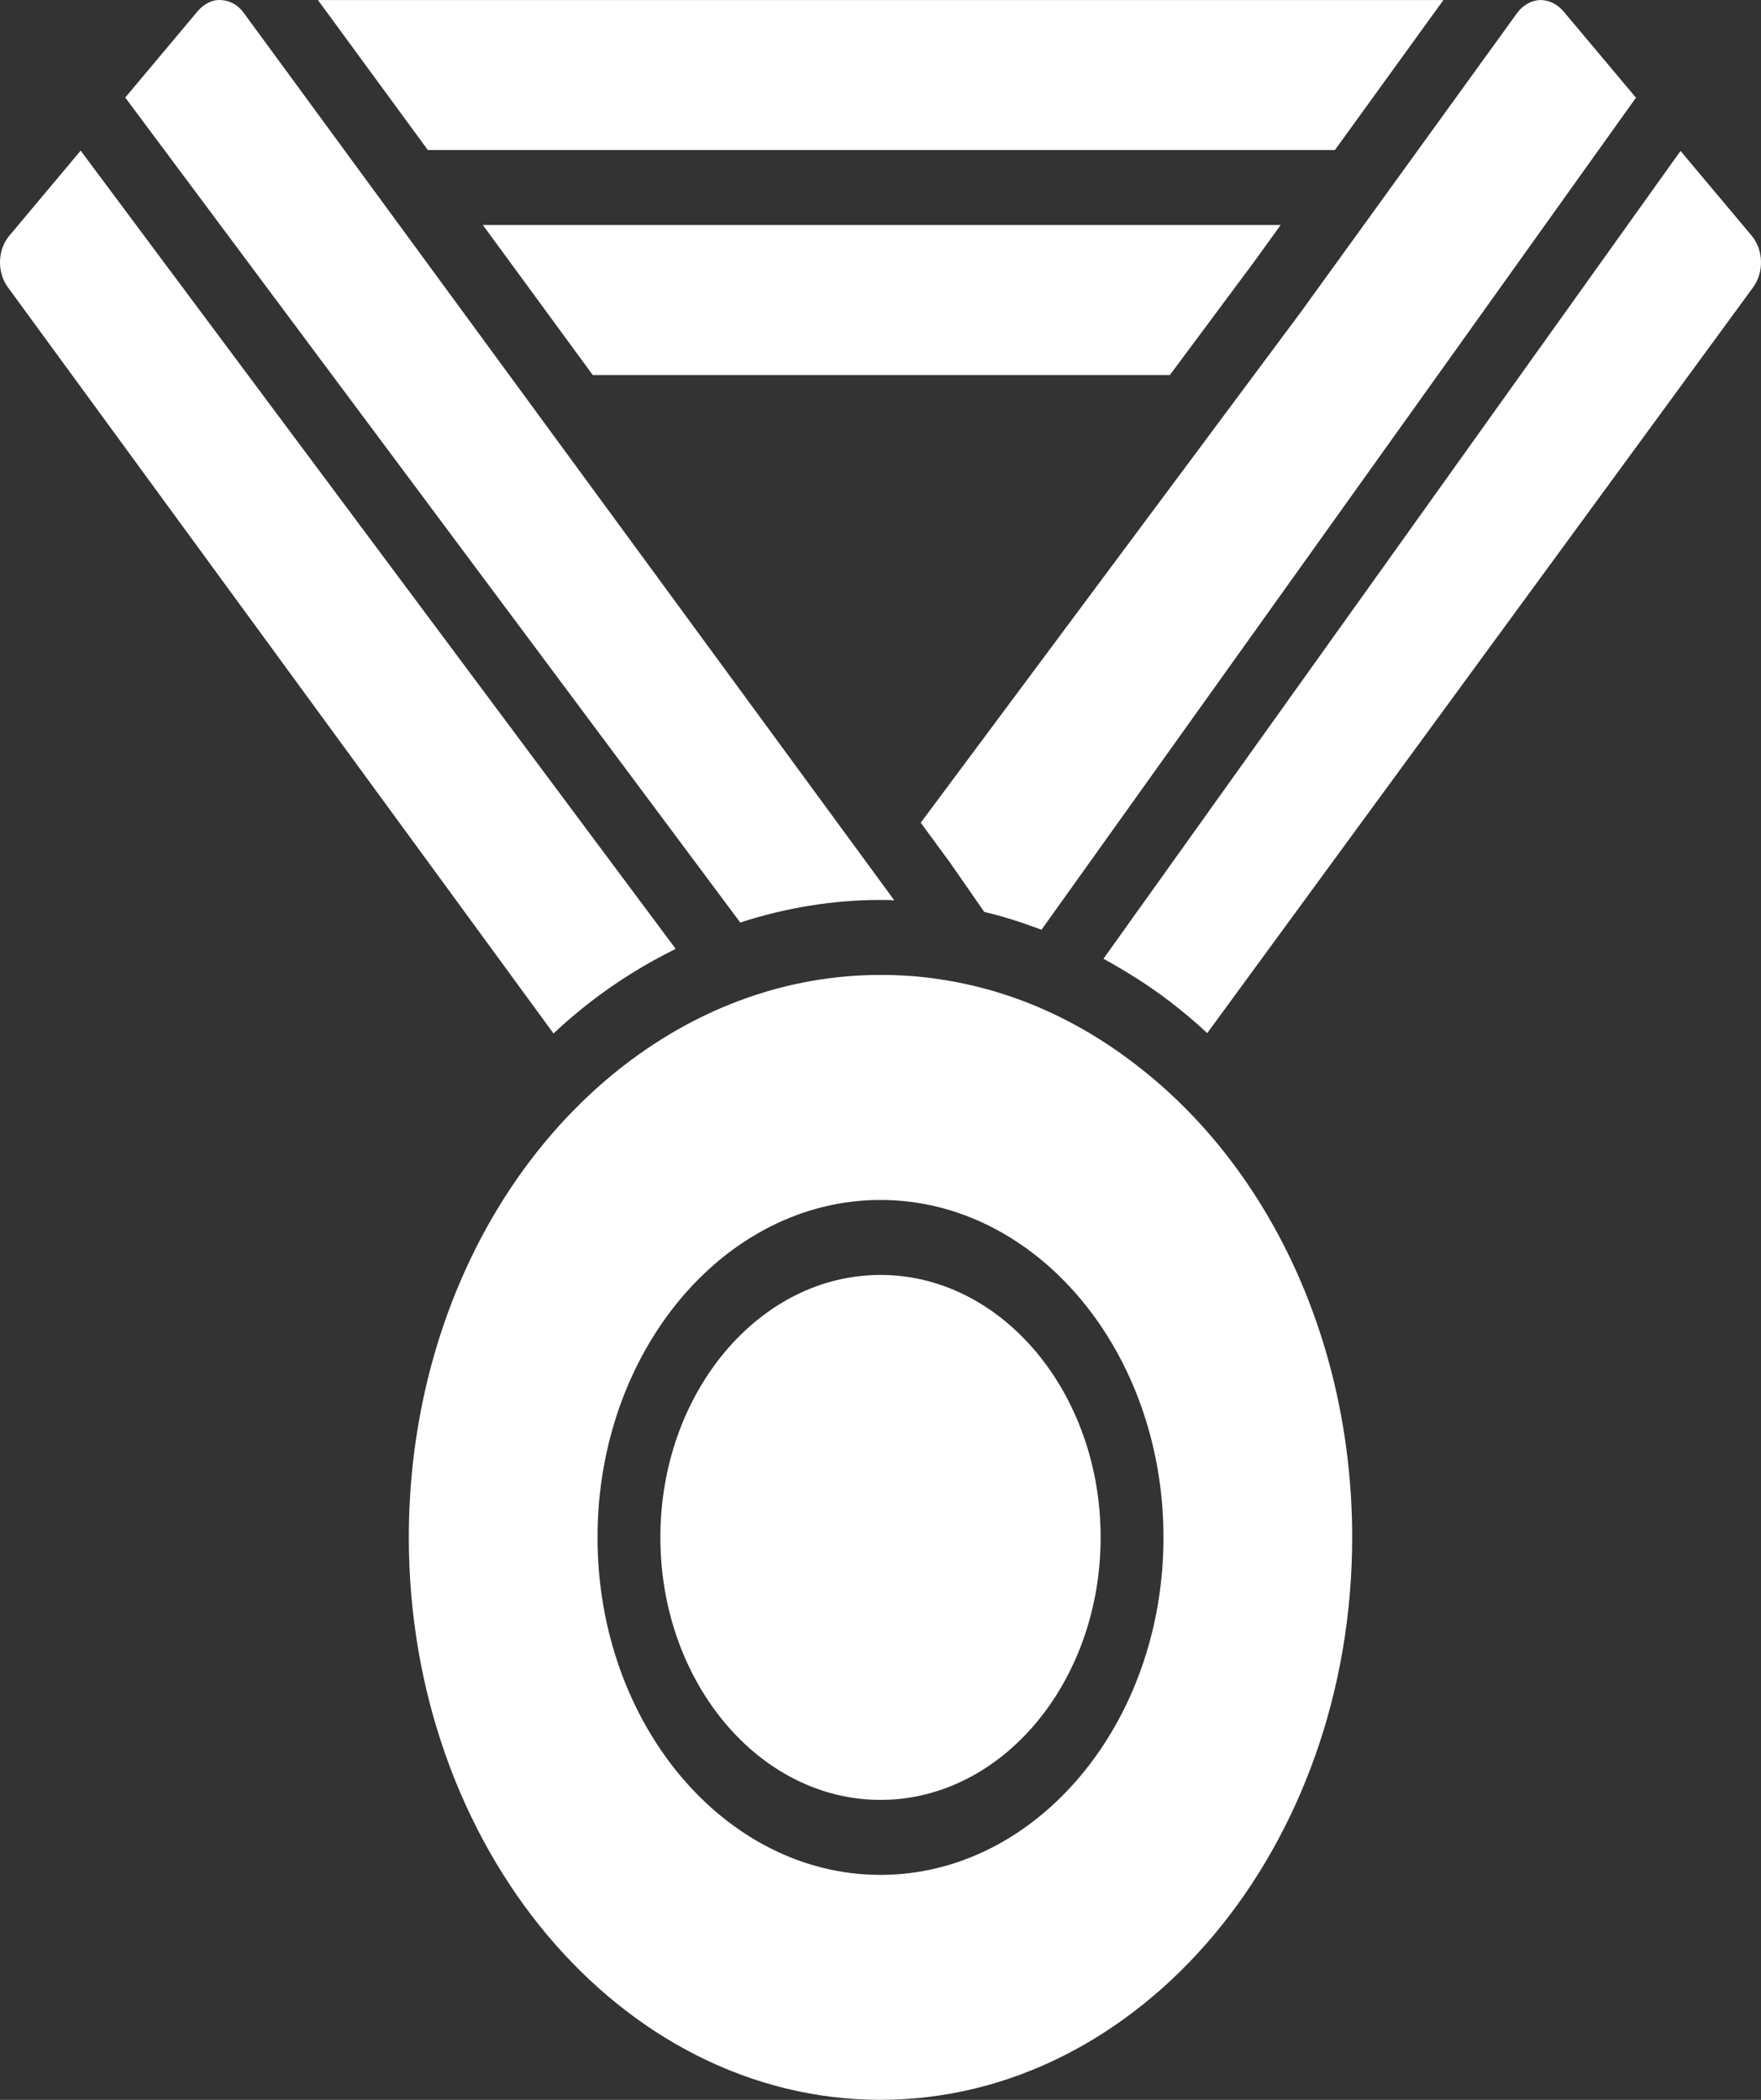 <svg width="26" height="31" viewBox="0 0 26 31" fill="none" xmlns="http://www.w3.org/2000/svg">
<rect x="0" y="0" width="26" height="31" fill="#333333" stroke="none"/>
<path d="M3.598 0.189L13.204 13.292C13.139 13.286 13.07 13.286 13 13.286C12.295 13.286 11.6 13.402 10.929 13.619L1.849 1.44L2.921 0.162C3.013 0.057 3.139 -0.01 3.264 0.001C3.394 0.007 3.515 0.073 3.598 0.189ZM0.135 3.483C-0.037 3.688 -0.046 4.02 0.116 4.241L8.172 15.257C8.343 15.097 8.524 14.941 8.71 14.798C9.113 14.485 9.538 14.225 9.976 14.008L1.191 2.224L0.135 3.483ZM23.079 0.162C22.987 0.057 22.861 -0.004 22.731 0.001C22.606 0.007 22.481 0.079 22.397 0.195L19.198 4.618L13.594 12.146L14.021 12.727L14.532 13.463C14.82 13.53 15.1 13.622 15.377 13.726L24.154 1.442L23.079 0.162ZM25.865 3.483L24.812 2.228L16.292 14.154C16.63 14.341 16.962 14.547 17.281 14.792C17.466 14.936 17.647 15.085 17.824 15.252L25.884 4.241C26.046 4.02 26.037 3.693 25.865 3.483ZM19.709 2.215L21.311 0.001H4.694L6.317 2.215H19.709ZM17.272 5.537L18.504 3.881L18.908 3.322H7.129L8.752 5.537H17.272ZM16.25 22.697C16.25 24.833 14.792 26.572 13 26.572C11.208 26.572 9.75 24.833 9.75 22.697C9.75 20.56 11.208 18.822 13 18.822C14.792 18.822 16.25 20.56 16.25 22.697ZM16.777 15.723C15.884 15.032 14.898 14.605 13.847 14.453C13.579 14.413 13.302 14.393 13 14.393C11.653 14.393 10.344 14.855 9.214 15.728C7.224 17.269 6.036 19.874 6.036 22.697C6.036 27.275 9.16 31 13 31C16.84 31 19.964 27.275 19.964 22.697C19.964 19.865 18.772 17.257 16.777 15.723ZM13 27.679C10.696 27.679 8.822 25.444 8.822 22.697C8.822 19.95 10.696 17.715 13 17.715C15.304 17.715 17.178 19.95 17.178 22.697C17.178 25.444 15.304 27.679 13 27.679Z" fill="white"/>
</svg>
